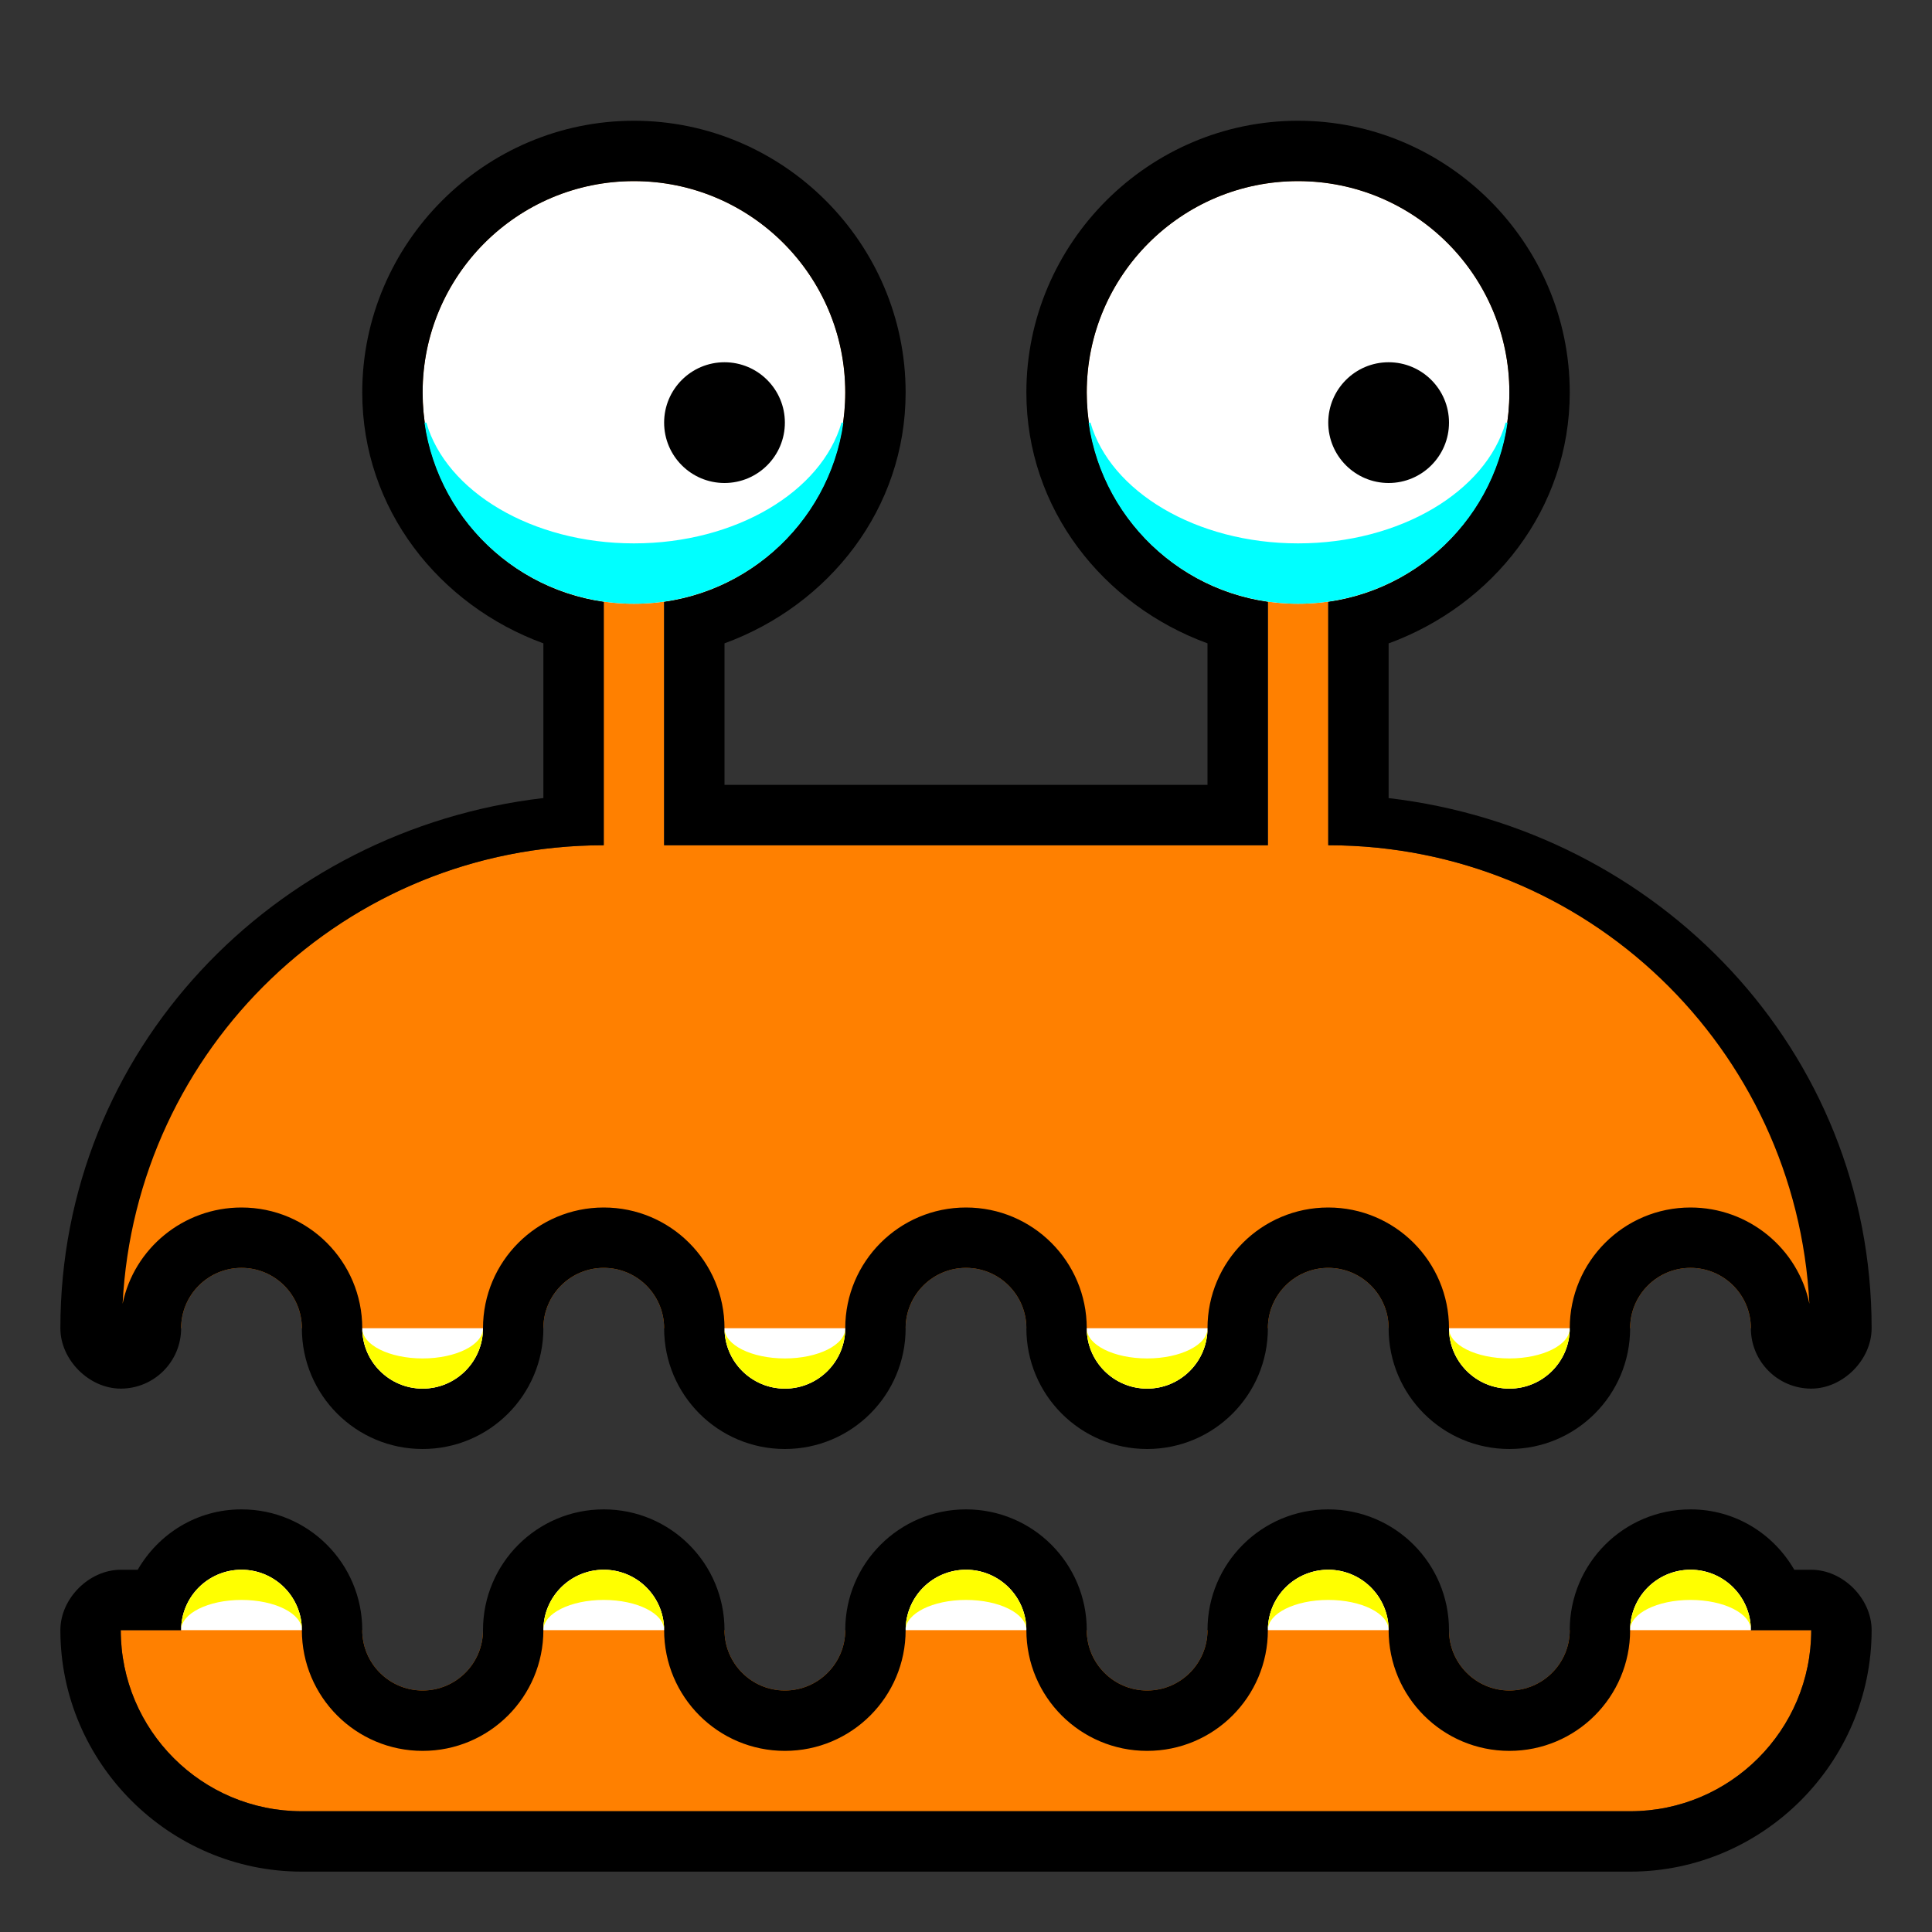 <?xml version="1.0" encoding="UTF-8" standalone="no"?>
<!-- Created with Inkscape (http://www.inkscape.org/) -->

<svg
   xmlns:dc="http://purl.org/dc/elements/1.1/"
   xmlns:cc="http://creativecommons.org/ns#"
   xmlns:rdf="http://www.w3.org/1999/02/22-rdf-syntax-ns#"
   xmlns:svg="http://www.w3.org/2000/svg"
   xmlns="http://www.w3.org/2000/svg"
   xmlns:sodipodi="http://sodipodi.sourceforge.net/DTD/sodipodi-0.dtd"
   xmlns:inkscape="http://www.inkscape.org/namespaces/inkscape"
   id="svg2985"
   version="1.1"
   inkscape:version="0.48.5 r10040"
   width="32"
   height="32"
   sodipodi:docname="perry-04.svg">
  <rect width="100%" height="100%" fill="#333333" stroke="none"/>
  <defs
     id="defs2989" />
  <sodipodi:namedview
     pagecolor="#ffffff"
     bordercolor="#666666"
     borderopacity="1"
     objecttolerance="10"
     gridtolerance="10"
     guidetolerance="10"
     inkscape:pageopacity="0"
     inkscape:pageshadow="2"
     inkscape:window-width="1024"
     inkscape:window-height="741"
     id="namedview2987"
     showgrid="true"
     inkscape:zoom="16.375"
     inkscape:cx="16"
     inkscape:cy="16"
     inkscape:window-x="0"
     inkscape:window-y="2"
     inkscape:window-maximized="1"
     inkscape:current-layer="g4629"
     showguides="true"
     inkscape:guide-bbox="true">
    <inkscape:grid
       type="xygrid"
       id="grid2995"
       empspacing="8"
       visible="true"
       enabled="true"
       snapvisiblegridlinesonly="true"
       spacingx="0.5px"
       spacingy="0.5px" />
    <sodipodi:guide
       orientation="1,0"
       position="16,33.038"
       id="guide3966" />
    <sodipodi:guide
       orientation="0,1"
       position="-4,16"
       id="guide3968" />
  </sodipodi:namedview>
  <g
     inkscape:groupmode="layer"
     id="layer3"
     inkscape:label="Pixelbild"
     style="display:inline"
     sodipodi:insensitive="true" />
  <g
     inkscape:groupmode="layer"
     id="layer4"
     inkscape:label="Vektorbild">
    <g
       id="g4629">
      <rect
         y="0"
         x="0"
         height="32"
         width="32"
         id="rect4599"
         style="fill:none;fill-opacity:1;stroke:none" />
      <g
         id="g5225"
         transform="translate(0,-1)">
        <path
           style="fill:#ff8000;fill-opacity:1;stroke:none"
           d="M 10.5,4 C 8.567,4 7,5.567 7,7.5 c 0,1.765 1.301,3.229 3,3.469 L 10,15 c -4.418,0 -8,3.582 -8,8 l 1,0 c 0,-0.552 0.448,-1 1,-1 0.552,0 1,0.448 1,1 l 1,0 c 0,0.552 0.448,1 1,1 0.552,0 1,-0.448 1,-1 l 1,0 c 0,-0.552 0.448,-1 1,-1 0.552,0 1,0.448 1,1 l 1,0 c 0,0.552 0.448,1 1,1 0.552,0 1,-0.448 1,-1 l 1,0 c 0,-0.552 0.448,-1 1,-1 0.552,0 1,0.448 1,1 l 1,0 c 0,0.552 0.448,1 1,1 0.552,0 1,-0.448 1,-1 l 1,0 c 0,-0.552 0.448,-1 1,-1 0.552,0 1,0.448 1,1 l 1,0 c 0,0.552 0.448,1 1,1 0.552,0 1,-0.448 1,-1 l 1,0 c 0,-0.552 0.448,-1 1,-1 0.552,0 1,0.448 1,1 l 1,0 c 0,-4.418 -3.582,-8 -8,-8 l 0,-4.031 C 23.699,10.729 25,9.265 25,7.5 25,5.567 23.433,4 21.5,4 19.567,4 18,5.567 18,7.5 c 0,1.765 1.301,3.229 3,3.469 L 21,15 11,15 11,10.969 C 12.699,10.729 14,9.265 14,7.5 14,5.567 12.433,4 10.5,4 z"
           id="rect2991"
           inkscape:connector-curvature="0" />
        <path
           d="M 14,7.5 C 14,9.433 12.433,11 10.5,11 8.567,11 7,9.433 7,7.5 7,5.567 8.567,4 10.5,4 12.433,4 14,5.567 14,7.5 z"
           sodipodi:ry="3.5"
           sodipodi:rx="3.5"
           sodipodi:cy="7.5"
           sodipodi:cx="10.5"
           id="path3817"
           style="fill:white;fill-opacity:1;stroke:none"
           sodipodi:type="arc" />
        <path
           transform="translate(11,0)"
           sodipodi:type="arc"
           style="fill:white;fill-opacity:1;stroke:none"
           id="path3819"
           sodipodi:cx="10.5"
           sodipodi:cy="7.5"
           sodipodi:rx="3.5"
           sodipodi:ry="3.5"
           d="M 14,7.5 C 14,9.433 12.433,11 10.5,11 8.567,11 7,9.433 7,7.5 7,5.567 8.567,4 10.5,4 12.433,4 14,5.567 14,7.5 z" />
        <path
           transform="translate(1,0)"
           sodipodi:type="arc"
           style="fill:black;fill-opacity:1;stroke:none"
           id="path3821"
           sodipodi:cx="11"
           sodipodi:cy="8"
           sodipodi:rx="1"
           sodipodi:ry="1"
           d="m 12,8 c 0,0.552 -0.448,1 -1,1 -0.552,0 -1,-0.448 -1,-1 0,-0.552 0.448,-1 1,-1 0.552,0 1,0.448 1,1 z" />
        <path
           transform="translate(1,0)"
           sodipodi:type="arc"
           style="fill:black;fill-opacity:1;stroke:none"
           id="path3823"
           sodipodi:cx="22"
           sodipodi:cy="8"
           sodipodi:rx="1"
           sodipodi:ry="1"
           d="m 23,8 c 0,0.552 -0.448,1 -1,1 -0.552,0 -1,-0.448 -1,-1 0,-0.552 0.448,-1 1,-1 0.552,0 1,0.448 1,1 z" />
        <path
           style="font-size:medium;font-style:normal;font-variant:normal;font-weight:normal;font-stretch:normal;text-indent:0;text-align:start;text-decoration:none;line-height:normal;letter-spacing:normal;word-spacing:normal;text-transform:none;direction:ltr;block-progression:tb;writing-mode:lr-tb;text-anchor:start;baseline-shift:baseline;color:black;fill:black;fill-opacity:1;fill-rule:nonzero;stroke:none;stroke-width:2;marker:none;visibility:visible;display:inline;overflow:visible;enable-background:accumulate;font-family:Sans;-inkscape-font-specification:Sans"
           d="M 10.5,3 C 8.027,3 6,5.027 6,7.5 c 0,1.933 1.273,3.524 3,4.156 l 0,2.562 C 4.533,14.741 1,18.396 1,23 c 5.24e-5,0.524 0.476,1 1,1 0.552,0 1,-0.448 1,-1 0,-0.552 0.448,-1 1,-1 0.552,0 1,0.448 1,1 0,1.105 0.895,2 2,2 1.105,0 2,-0.895 2,-2 0,-0.552 0.448,-1 1,-1 0.552,0 1,0.448 1,1 0,1.105 0.895,2 2,2 1.105,0 2,-0.895 2,-2 0,-0.552 0.448,-1 1,-1 0.552,0 1,0.448 1,1 0,1.105 0.895,2 2,2 1.105,0 2,-0.895 2,-2 0,-0.552 0.448,-1 1,-1 0.552,0 1,0.448 1,1 0,1.105 0.895,2 2,2 1.105,0 2,-0.895 2,-2 0,-0.552 0.448,-1 1,-1 0.552,0 1,0.448 1,1 0,0.552 0.448,1 1,1 0.524,-5.2e-5 1,-0.476 1,-1 0,-4.604 -3.533,-8.259 -8,-8.781 l 0,-2.562 C 24.727,11.024 26,9.433 26,7.5 26,5.027 23.973,3 21.5,3 19.027,3 17,5.027 17,7.5 c 0,1.933 1.273,3.524 3,4.156 L 20,14 12,14 12,11.656 C 13.727,11.024 15,9.433 15,7.5 15,5.027 12.973,3 10.5,3 z m 0,1 c 1.933,0 3.5,1.567 3.5,3.5 0,1.765 -1.301,3.229 -3,3.469 L 11,15 21,15 21,10.969 C 19.301,10.729 18,9.265 18,7.5 18,5.567 19.567,4 21.5,4 23.433,4 25,5.567 25,7.5 c 0,1.765 -1.301,3.229 -3,3.469 L 22,15 c 4.28,0 7.754,3.367 7.969,7.594 C 29.782,21.682 28.966,21 28,21 c -1.105,0 -2,0.895 -2,2 0,0.552 -0.448,1 -1,1 -0.552,0 -1,-0.448 -1,-1 0,-1.105 -0.895,-2 -2,-2 -1.105,0 -2,0.895 -2,2 0,0.552 -0.448,1 -1,1 -0.552,0 -1,-0.448 -1,-1 0,-1.105 -0.895,-2 -2,-2 -1.105,0 -2,0.895 -2,2 0,0.552 -0.448,1 -1,1 -0.552,0 -1,-0.448 -1,-1 0,-1.105 -0.895,-2 -2,-2 -1.105,0 -2,0.895 -2,2 0,0.552 -0.448,1 -1,1 C 6.448,24 6,23.552 6,23 6,21.895 5.105,21 4,21 3.034,21 2.218,21.682 2.031,22.594 2.246,18.367 5.72,15 10,15 l 0,-4.031 C 8.301,10.729 7,9.265 7,7.5 7,5.567 8.567,4 10.5,4 z"
           id="path3929"
           inkscape:connector-curvature="0" />
        <path
           sodipodi:end="3.1415927"
           sodipodi:start="0"
           d="m 14,23 c 0,0.552 -0.448,1 -1,1 -0.552,0 -1,-0.448 -1,-1 0,0 0,0 0,0 l 1,0 z"
           sodipodi:ry="1"
           sodipodi:rx="1"
           sodipodi:cy="23"
           sodipodi:cx="13"
           id="path4003"
           style="fill:white;fill-opacity:1;stroke:none"
           sodipodi:type="arc"
           transform="translate(-6,0)" />
        <path
           inkscape:connector-curvature="0"
           style="fill:yellow;fill-opacity:1;stroke:none"
           d="m 6,23 c 0,0.552 0.448,1 1,1 0.552,0 1,-0.448 1,-1 0,0.276 -0.448,0.5 -1,0.5 -0.552,0 -1,-0.224 -1,-0.5 z"
           id="path3975" />
        <path
           sodipodi:type="arc"
           style="fill:white;fill-opacity:1;stroke:none"
           id="path3999"
           sodipodi:cx="13"
           sodipodi:cy="23"
           sodipodi:rx="1"
           sodipodi:ry="1"
           d="m 14,23 c 0,0.552 -0.448,1 -1,1 -0.552,0 -1,-0.448 -1,-1 0,0 0,0 0,0 l 1,0 z"
           sodipodi:start="0"
           sodipodi:end="3.1415927" />
        <path
           id="path3983"
           d="m 12,23 c 0,0.552 0.448,1 1,1 0.552,0 1,-0.448 1,-1 0,0.276 -0.448,0.5 -1,0.5 -0.552,0 -1,-0.224 -1,-0.5 z"
           style="fill:yellow;fill-opacity:1;stroke:none"
           inkscape:connector-curvature="0" />
        <path
           sodipodi:type="arc"
           style="fill:white;fill-opacity:1;stroke:none"
           id="path4005"
           sodipodi:cx="13"
           sodipodi:cy="23"
           sodipodi:rx="1"
           sodipodi:ry="1"
           d="m 14,23 c 0,0.552 -0.448,1 -1,1 -0.552,0 -1,-0.448 -1,-1 0,0 0,0 0,0 l 1,0 z"
           sodipodi:start="0"
           sodipodi:end="3.1415927"
           transform="translate(6,0)" />
        <path
           inkscape:connector-curvature="0"
           style="fill:yellow;fill-opacity:1;stroke:none"
           d="m 18,23 c 0,0.552 0.448,1 1,1 0.552,0 1,-0.448 1,-1 0,0.276 -0.448,0.5 -1,0.5 -0.552,0 -1,-0.224 -1,-0.5 z"
           id="path3985" />
        <path
           sodipodi:end="3.1415927"
           sodipodi:start="0"
           d="m 14,23 c 0,0.552 -0.448,1 -1,1 -0.552,0 -1,-0.448 -1,-1 0,0 0,0 0,0 l 1,0 z"
           sodipodi:ry="1"
           sodipodi:rx="1"
           sodipodi:cy="23"
           sodipodi:cx="13"
           id="path4007"
           style="fill:white;fill-opacity:1;stroke:none"
           sodipodi:type="arc"
           transform="translate(12,0)" />
        <path
           id="path3987"
           d="m 24,23 c 0,0.552 0.448,1 1,1 0.552,0 1,-0.448 1,-1 0,0.276 -0.448,0.5 -1,0.5 -0.552,0 -1,-0.224 -1,-0.5 z"
           style="fill:yellow;fill-opacity:1;stroke:none"
           inkscape:connector-curvature="0" />
        <path
           id="path4478"
           d="m 7.031,8 c 0.24,1.699 1.703,3 3.469,3 1.765,0 3.229,-1.301 3.469,-3 L 13.938,8 C 13.611,9.139 12.191,10 10.5,10 8.809,10 7.389,9.139 7.062,8 L 7.031,8 z"
           style="fill:aqua;fill-opacity:1;stroke:none;display:inline"
           inkscape:connector-curvature="0" />
        <path
           inkscape:connector-curvature="0"
           style="fill:aqua;fill-opacity:1;stroke:none;display:inline"
           d="m 18.031,8 c 0.24,1.699 1.703,3 3.469,3 1.765,0 3.229,-1.301 3.469,-3 l -0.031,0 c -0.326,1.139 -1.746,2 -3.438,2 -1.691,0 -3.111,-0.861 -3.438,-2 L 18.031,8 z"
           id="path4488" />
      </g>
      <g
         id="g5211">
        <path
           style="fill:#ff8000;fill-opacity:1;stroke:none"
           d="m 4,26 c -0.552,0 -1,0.448 -1,1 l -1,0 c 0,1.657 1.343,3 3,3 l 22,0 c 1.657,0 3,-1.343 3,-3 l -1,0 c 0,-0.552 -0.448,-1 -1,-1 -0.552,0 -1,0.448 -1,1 l -1,0 c 0,0.552 -0.448,1 -1,1 -0.552,0 -1,-0.448 -1,-1 l -0.5,0 -0.5,0 c 0,-0.552 -0.448,-1 -1,-1 -0.552,0 -1,0.448 -1,1 l -1,0 c 0,0.552 -0.448,1 -1,1 -0.552,0 -1,-0.448 -1,-1 l -0.5,0 -0.5,0 c 0,-0.552 -0.448,-1 -1,-1 -0.552,0 -1,0.448 -1,1 l -1,0 c 0,0.552 -0.448,1 -1,1 -0.552,0 -1,-0.448 -1,-1 l -0.5,0 -0.5,0 c 0,-0.552 -0.448,-1 -1,-1 -0.552,0 -1,0.448 -1,1 L 8,27 C 8,27.552 7.552,28 7,28 6.448,28 6,27.552 6,27 L 5.5,27 5,27 C 5,26.448 4.552,26 4,26 z"
           id="rect3769"
           inkscape:connector-curvature="0" />
        <path
           inkscape:connector-curvature="0"
           style="font-size:medium;font-style:normal;font-variant:normal;font-weight:normal;font-stretch:normal;text-indent:0;text-align:start;text-decoration:none;line-height:normal;letter-spacing:normal;word-spacing:normal;text-transform:none;direction:ltr;block-progression:tb;writing-mode:lr-tb;text-anchor:start;baseline-shift:baseline;color:black;fill:black;fill-opacity:1;fill-rule:nonzero;stroke:none;stroke-width:2;marker:none;visibility:visible;display:inline;overflow:visible;enable-background:accumulate;font-family:Sans;-inkscape-font-specification:Sans"
           d="M 4,25 C 3.26,25 2.627,25.403 2.281,26 L 2,26 c -0.524,5.2e-5 -1,0.476 -1,1 0,2.197 1.803,4 4,4 l 22,0 c 2.197,0 4,-1.803 4,-4 -5.2e-5,-0.524 -0.476,-1 -1,-1 l -0.281,0 C 29.373,25.403 28.74,25 28,25 c -1.105,0 -2,0.895 -2,2 0,0.552 -0.448,1 -1,1 -0.552,0 -1,-0.448 -1,-1 0,-1.105 -0.895,-2 -2,-2 -1.105,0 -2,0.895 -2,2 0,0.552 -0.448,1 -1,1 -0.552,0 -1,-0.448 -1,-1 0,-1.105 -0.895,-2 -2,-2 -1.105,0 -2,0.895 -2,2 0,0.552 -0.448,1 -1,1 -0.552,0 -1,-0.448 -1,-1 0,-1.105 -0.895,-2 -2,-2 -1.105,0 -2,0.895 -2,2 0,0.552 -0.448,1 -1,1 C 6.448,28 6,27.552 6,27 6,25.895 5.105,25 4,25 z m 0,1 c 0.552,0 1,0.448 1,1 0,1.105 0.895,2 2,2 1.105,0 2,-0.895 2,-2 0,-0.552 0.448,-1 1,-1 0.552,0 1,0.448 1,1 0,1.105 0.895,2 2,2 1.105,0 2,-0.895 2,-2 0,-0.552 0.448,-1 1,-1 0.552,0 1,0.448 1,1 0,1.105 0.895,2 2,2 1.105,0 2,-0.895 2,-2 0,-0.552 0.448,-1 1,-1 0.552,0 1,0.448 1,1 0,1.105 0.895,2 2,2 1.105,0 2,-0.895 2,-2 0,-0.552 0.448,-1 1,-1 0.552,0 1,0.448 1,1 l 1,0 c 0,1.657 -1.343,3 -3,3 L 5,30 C 3.343,30 2,28.657 2,27 l 1,0 c 0,-0.552 0.448,-1 1,-1 z"
           id="path3931" />
        <path
           transform="matrix(1,0,0,-1,-9,50)"
           sodipodi:type="arc"
           style="fill:white;fill-opacity:1;stroke:none"
           id="path4009"
           sodipodi:cx="13"
           sodipodi:cy="23"
           sodipodi:rx="1"
           sodipodi:ry="1"
           d="m 14,23 a 1,1 0 1 1 -2,0 l 1,0 z"
           sodipodi:start="0"
           sodipodi:end="3.1415927" />
        <path
           sodipodi:end="3.1415927"
           sodipodi:start="0"
           d="m 14,23 a 1,1 0 1 1 -2,0 l 1,0 z"
           sodipodi:ry="1"
           sodipodi:rx="1"
           sodipodi:cy="23"
           sodipodi:cx="13"
           id="path4011"
           style="fill:white;fill-opacity:1;stroke:none"
           sodipodi:type="arc"
           transform="matrix(1,0,0,-1,-3,50)" />
        <path
           id="path3989"
           d="m 3,27 c 0,-0.552 0.448,-1 1,-1 0.552,0 1,0.448 1,1 0,-0.276 -0.448,-0.5 -1,-0.5 -0.552,0 -1,0.224 -1,0.5 z"
           style="fill:yellow;fill-opacity:1;stroke:none"
           inkscape:connector-curvature="0" />
        <path
           transform="matrix(1,0,0,-1,3,50)"
           sodipodi:end="3.1415927"
           sodipodi:start="0"
           d="m 14,23 a 1,1 0 1 1 -2,0 l 1,0 z"
           sodipodi:ry="1"
           sodipodi:rx="1"
           sodipodi:cy="23"
           sodipodi:cx="13"
           id="path4013"
           style="fill:white;fill-opacity:1;stroke:none"
           sodipodi:type="arc" />
        <path
           inkscape:connector-curvature="0"
           style="fill:yellow;fill-opacity:1;stroke:none"
           d="m 9,27 c 0,-0.552 0.448,-1 1,-1 0.552,0 1,0.448 1,1 0,-0.276 -0.448,-0.5 -1,-0.5 -0.552,0 -1,0.224 -1,0.5 z"
           id="path3991" />
        <path
           transform="matrix(1,0,0,-1,9,50)"
           sodipodi:type="arc"
           style="fill:white;fill-opacity:1;stroke:none"
           id="path4015"
           sodipodi:cx="13"
           sodipodi:cy="23"
           sodipodi:rx="1"
           sodipodi:ry="1"
           d="m 14,23 a 1,1 0 1 1 -2,0 l 1,0 z"
           sodipodi:start="0"
           sodipodi:end="3.1415927" />
        <path
           id="path3993"
           d="m 15,27 c 0,-0.552 0.448,-1 1,-1 0.552,0 1,0.448 1,1 0,-0.276 -0.448,-0.5 -1,-0.5 -0.552,0 -1,0.224 -1,0.5 z"
           style="fill:yellow;fill-opacity:1;stroke:none"
           inkscape:connector-curvature="0" />
        <path
           inkscape:connector-curvature="0"
           style="fill:yellow;fill-opacity:1;stroke:none"
           d="m 21,27 c 0,-0.552 0.448,-1 1,-1 0.552,0 1,0.448 1,1 0,-0.276 -0.448,-0.5 -1,-0.5 -0.552,0 -1,0.224 -1,0.5 z"
           id="path3995" />
        <path
           sodipodi:end="3.1415927"
           sodipodi:start="0"
           d="m 14,23 a 1,1 0 1 1 -2,0 l 1,0 z"
           sodipodi:ry="1"
           sodipodi:rx="1"
           sodipodi:cy="23"
           sodipodi:cx="13"
           id="path4019"
           style="fill:white;fill-opacity:1;stroke:none"
           sodipodi:type="arc"
           transform="matrix(1,0,0,-1,15,50)" />
        <path
           id="path3997"
           d="m 27,27 c 0,-0.552 0.448,-1 1,-1 0.552,0 1,0.448 1,1 0,-0.276 -0.448,-0.5 -1,-0.5 -0.552,0 -1,0.224 -1,0.5 z"
           style="fill:yellow;fill-opacity:1;stroke:none"
           inkscape:connector-curvature="0" />
      </g>
    </g>
  </g>
</svg>
